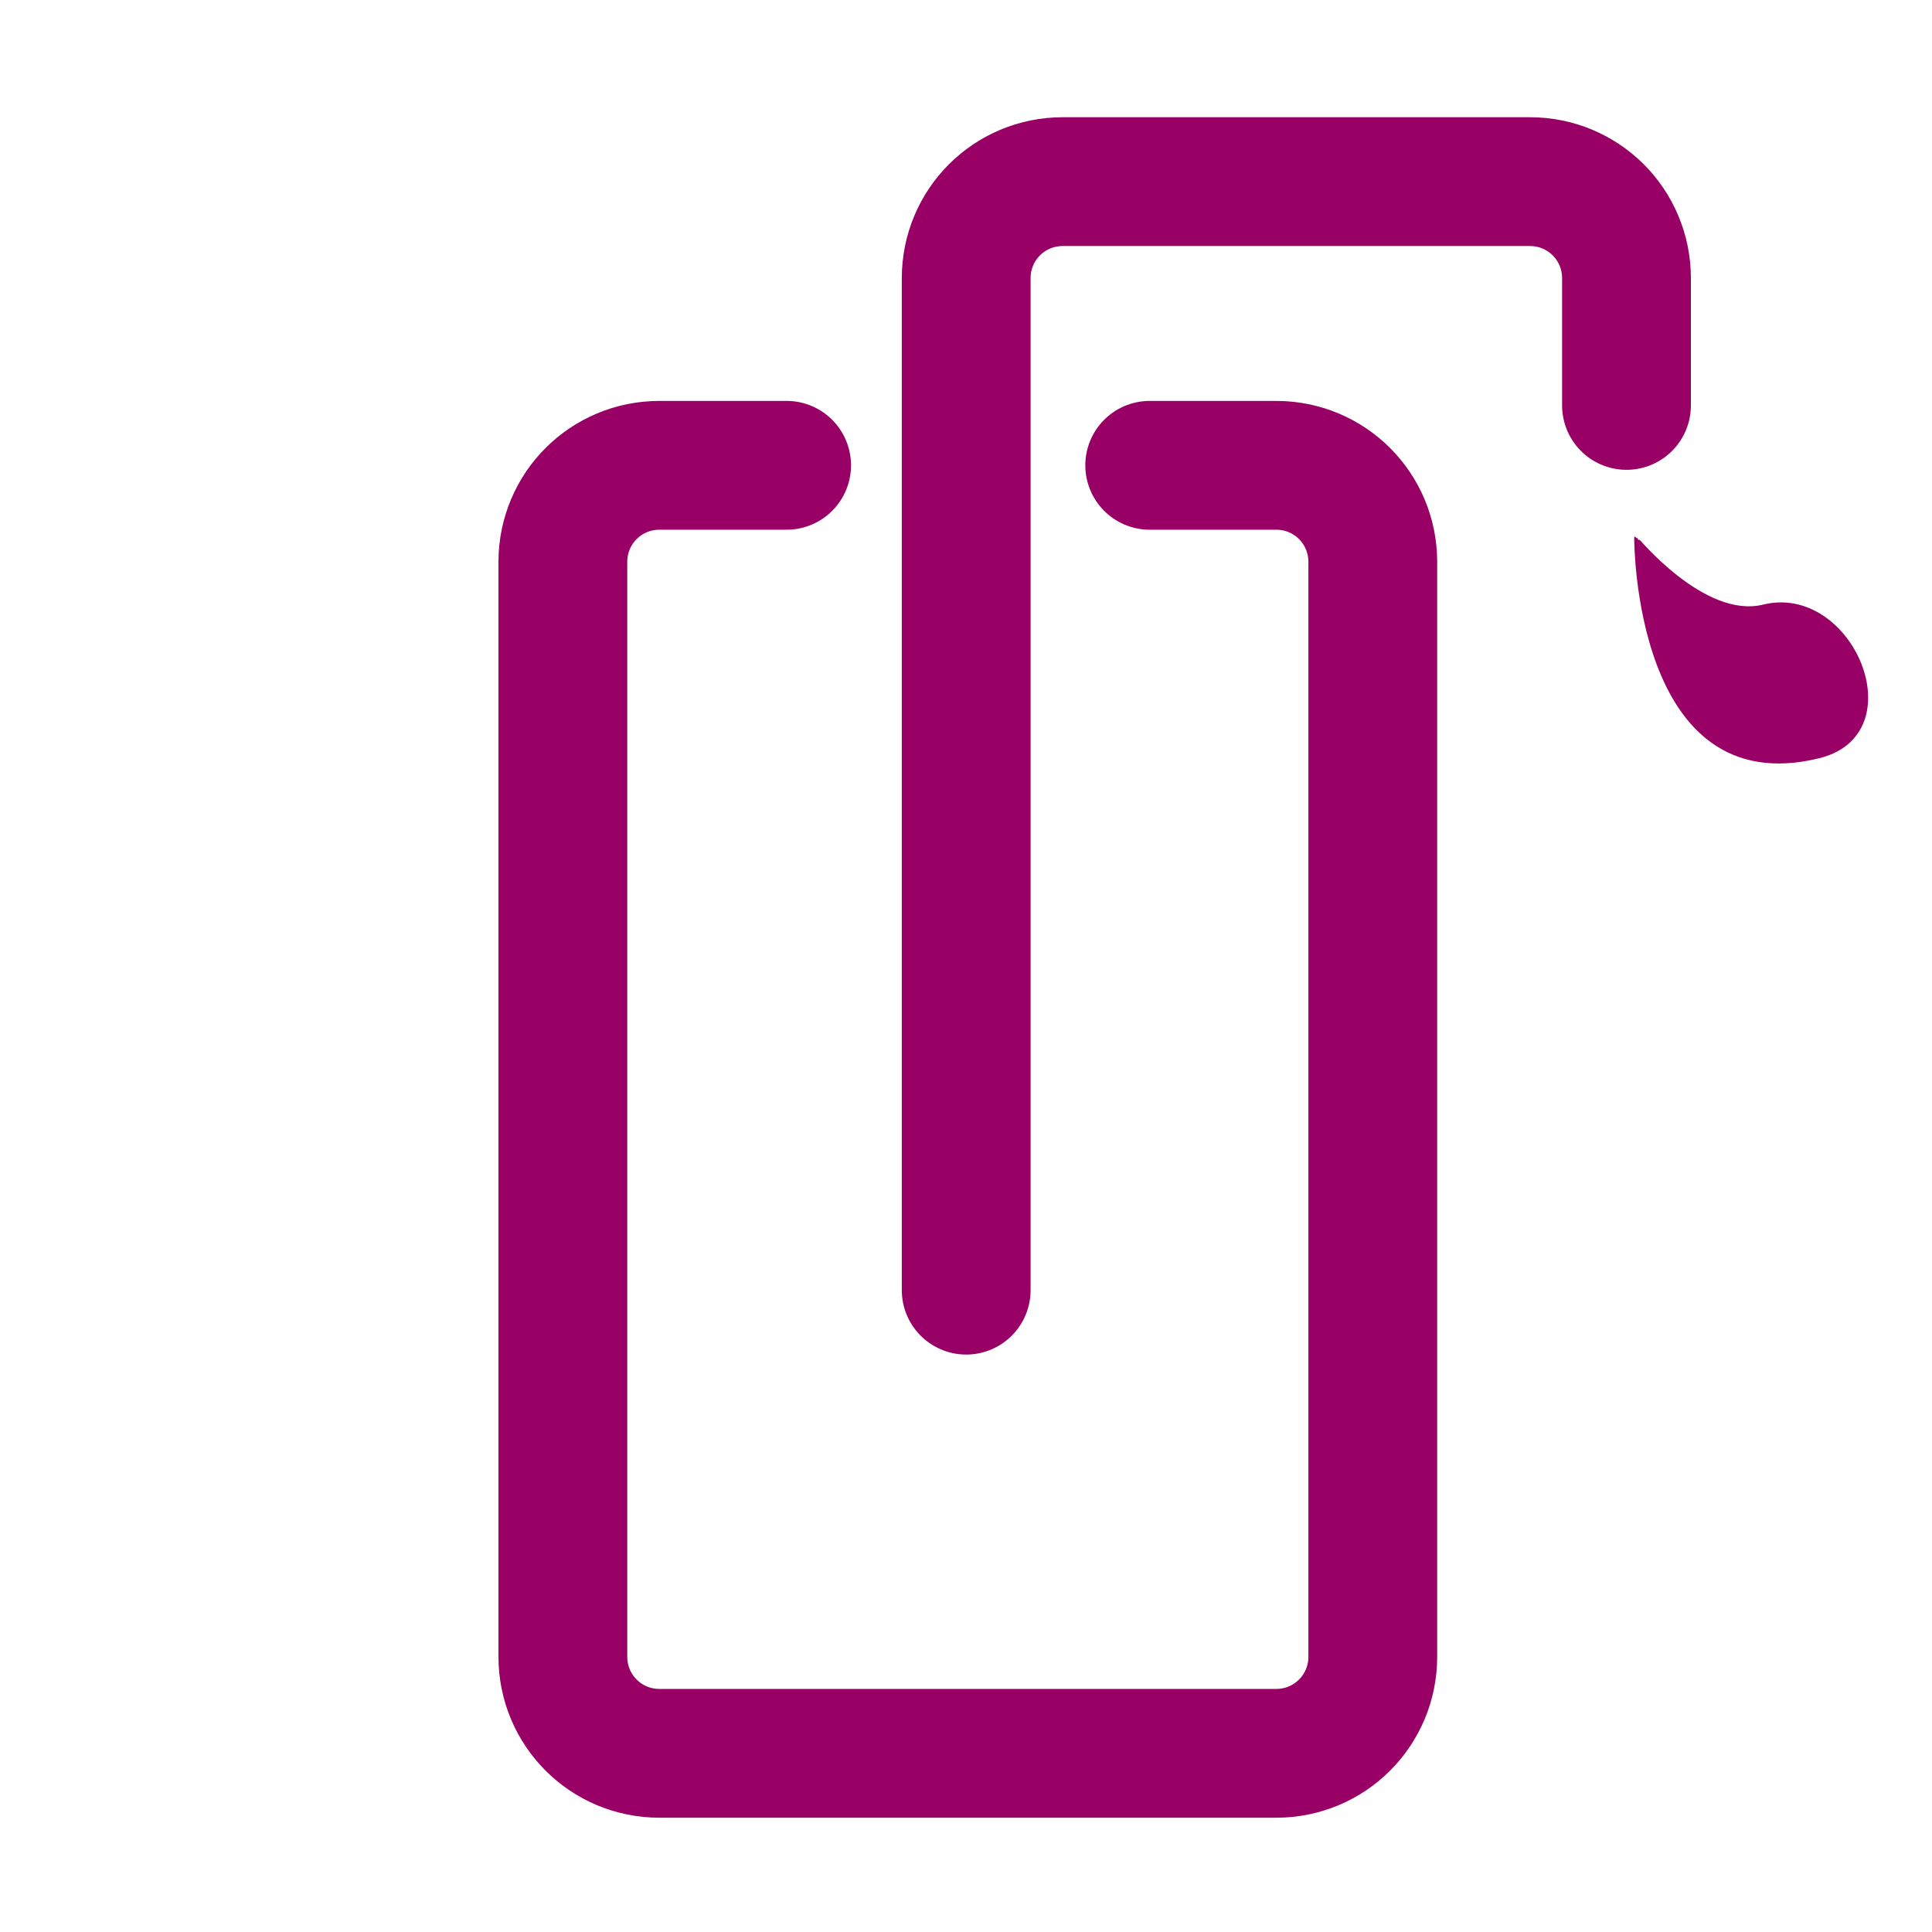<?xml version="1.0" encoding="UTF-8" standalone="no"?>
<!-- Created with Inkscape (http://www.inkscape.org/) -->

<svg
   xmlns:dc="http://purl.org/dc/elements/1.1/"
   xmlns:cc="http://creativecommons.org/ns#"
   xmlns:rdf="http://www.w3.org/1999/02/22-rdf-syntax-ns#"
   xmlns:svg="http://www.w3.org/2000/svg"
   xmlns="http://www.w3.org/2000/svg"
   xmlns:sodipodi="http://sodipodi.sourceforge.net/DTD/sodipodi-0.dtd"
   xmlns:inkscape="http://www.inkscape.org/namespaces/inkscape"
   width="300"
   height="300"
   id="svg2"
   sodipodi:version="0.32"
   inkscape:version="0.92.4 (5da689c313, 2019-01-14)"
   version="1.0"
   sodipodi:docname="logo-centered.svg"
   inkscape:output_extension="org.inkscape.output.svg.inkscape"
   sodipodi:modified="true">
  <defs
     id="defs4">
    <inkscape:perspective
       sodipodi:type="inkscape:persp3d"
       inkscape:vp_x="0 : 172.85715 : 1"
       inkscape:vp_y="0 : 1000 : 0"
       inkscape:vp_z="305.71429 : 172.85715 : 1"
       inkscape:persp3d-origin="152.85715 : 115.2381 : 1"
       id="perspective11" />
  </defs>
  <sodipodi:namedview
     id="base"
     pagecolor="#ffffff"
     bordercolor="#666666"
     borderopacity="1.0"
     inkscape:pageopacity="0.0"
     inkscape:pageshadow="2"
     inkscape:zoom="0.98994949"
     inkscape:cx="256.98445"
     inkscape:cy="71.713383"
     inkscape:document-units="px"
     inkscape:current-layer="layer1"
     showgrid="true"
     inkscape:window-width="1080"
     inkscape:window-height="743"
     inkscape:window-x="0"
     inkscape:window-y="27"
     inkscape:window-maximized="0"
     showguides="true" />
  <g
     inkscape:label="Calque 1"
     inkscape:groupmode="layer"
     id="layer1"
     transform="translate(-0.143,-45.612)">
    <g
       id="g33"
       transform="translate(23.308,22.057)">
      <path
         sodipodi:nodetypes="cccccccccc"
         id="rect2162"
         d="m 155.36,95.809 c 12.16,0 19.64,0 19.64,0 8.31,0 15,6.69 15,15 v 170 c 0,8.31 -6.69,15 -15,15 H 79.236 c -8.31,0 -15,-6.69 -15,-15 v -170 c 0,-8.31 6.69,-15 15,-15 h 19.744"
         style="fill:none;stroke:#990066;stroke-width:20;stroke-linecap:round;stroke-linejoin:round;stroke-miterlimit:4;stroke-dasharray:none;stroke-opacity:1"
         inkscape:connector-curvature="0" />
      <path
         sodipodi:nodetypes="cccccc"
         id="rect3135"
         d="M 126.865,223.889 V 66.758 c 0,-8.31 6.69,-15 15,-15 h 72.53 c 8.31,0 15,6.69 15,15 v 19.75"
         style="fill:#990066;fill-opacity:0;stroke:#990066;stroke-width:20;stroke-linecap:round;stroke-linejoin:round;stroke-miterlimit:4;stroke-dasharray:none;stroke-opacity:1"
         inkscape:connector-curvature="0" />
      <path
         sodipodi:nodetypes="cssc"
         id="path5076"
         d="m 230.859,107.107 c 0,0 -0.144,40.985 28.443,33.917 14.684,-3.63 5.06,-26.693 -8.63,-23.329 -9.299,2.285 -19.764,-10.589 -19.812,-10.589 z"
         style="fill:#990066;fill-opacity:1;fill-rule:evenodd;stroke:#990066;stroke-width:0.529px;stroke-linecap:butt;stroke-linejoin:miter;stroke-opacity:1"
         inkscape:connector-curvature="0" />
    </g>
  </g>
</svg>
